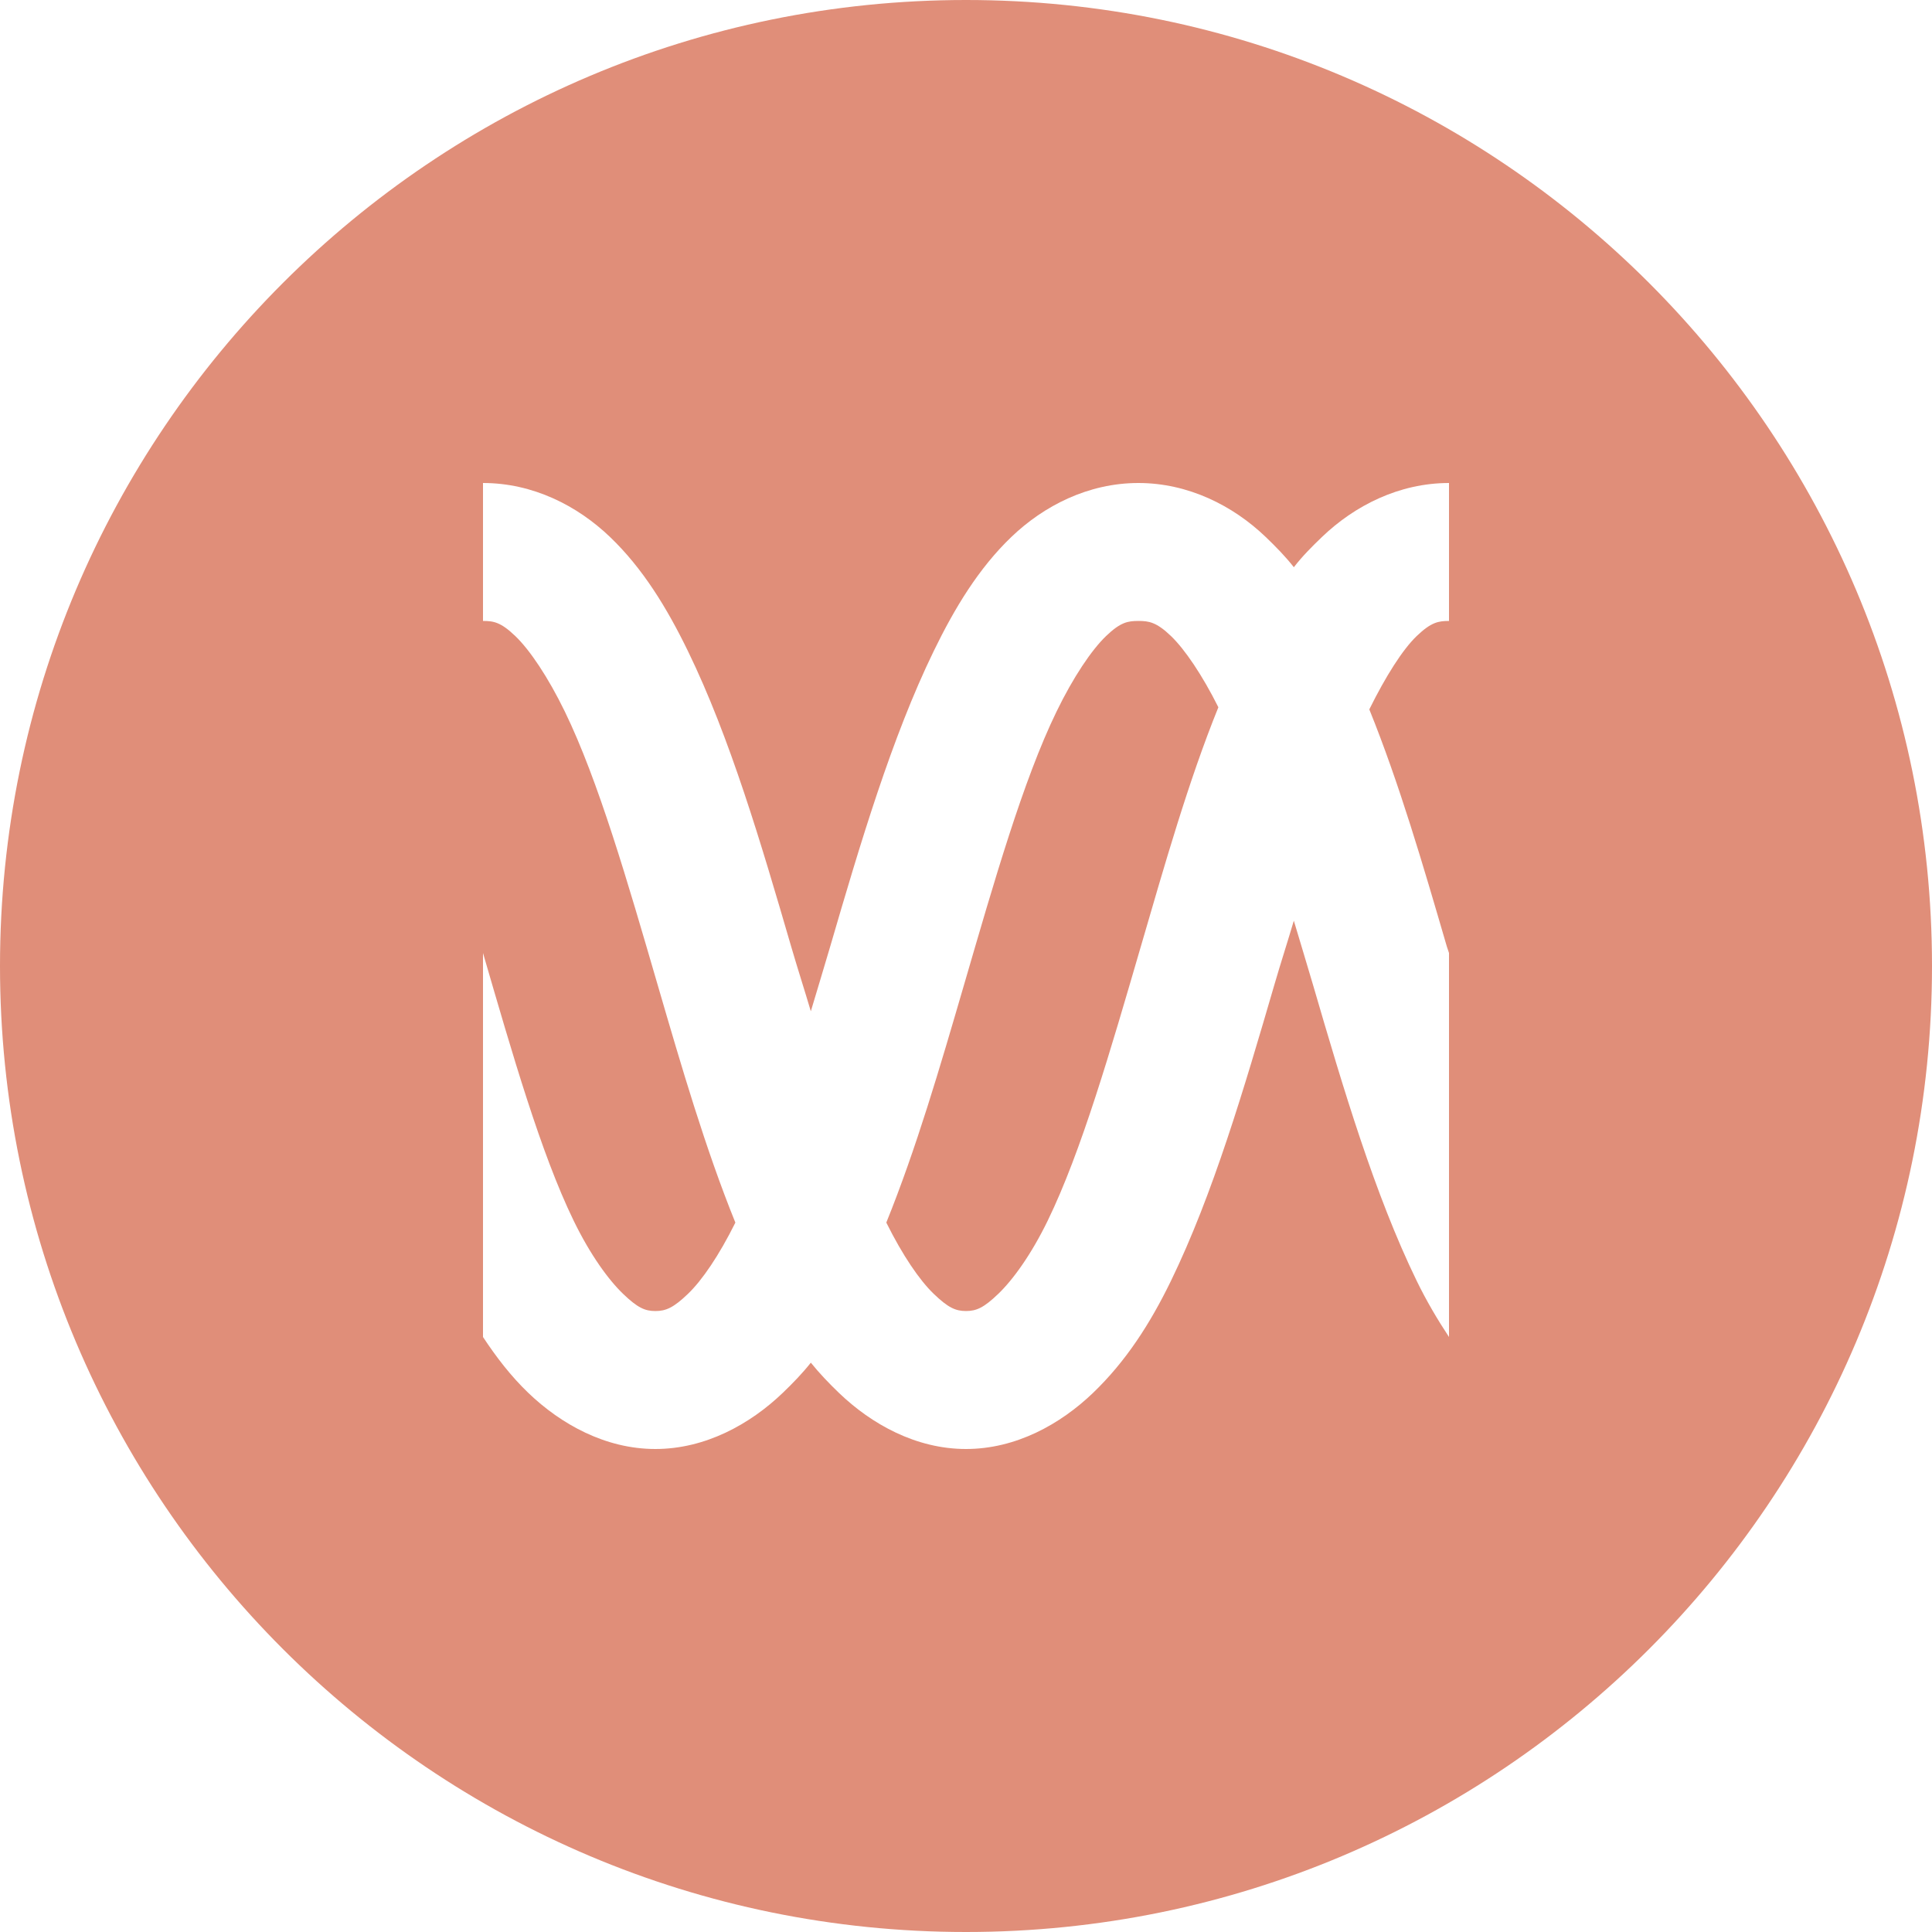 <?xml version="1.0" encoding="UTF-8" standalone="no"?>
<!-- Created with Inkscape (http://www.inkscape.org/) -->

<svg
   xmlns:dc="http://purl.org/dc/elements/1.1/"
   xmlns:cc="http://creativecommons.org/ns#"
   xmlns:rdf="http://www.w3.org/1999/02/22-rdf-syntax-ns#"
   xmlns:svg="http://www.w3.org/2000/svg"
   xmlns="http://www.w3.org/2000/svg"
   version="1.1"
   width="200"
   height="200"
   id="svg2">
  <defs
     id="defs4" />
  <g
     transform="translate(0,-852.362)"
     id="layer1">
    <path
       d="M 100,0 C 44.772,0 0,44.772 0,100 0,155.228 44.772,200 100,200 155.228,200 200,155.228 200,100 200,44.772 155.228,0 100,0 z M 50,50 c 5.168,0 9.768,2.346 13.156,5.594 3.388,3.247 5.889,7.345 8.062,11.812 4.347,8.936 7.566,19.879 10.688,30.594 0.678,2.326 1.358,4.414 2.031,6.688 0.664,-2.245 1.331,-4.392 2,-6.688 3.125,-10.714 6.376,-21.66 10.719,-30.594 2.171,-4.467 4.648,-8.565 8.031,-11.812 C 108.07,52.346 112.678,50 117.844,50 c 5.166,0 9.805,2.346 13.188,5.594 1.004,0.963 2.046,2.022 2.906,3.125 0.886,-1.146 1.868,-2.128 2.906,-3.125 C 140.227,52.346 144.834,50 150,50 l 0,14.281 c -1.084,0 -1.844,0.122 -3.344,1.562 -1.458,1.399 -3.212,4.168 -4.906,7.594 3.093,7.633 5.567,16.114 8.031,24.562 0.067,0.231 0.154,0.425 0.219,0.656 l 0,39.75 c -1.204,-1.823 -2.333,-3.734 -3.344,-5.812 -4.343,-8.934 -7.594,-19.879 -10.719,-30.594 -0.67,-2.296 -1.336,-4.442 -2,-6.688 -0.664,2.245 -1.362,4.392 -2.031,6.688 -3.125,10.714 -6.345,21.66 -10.688,30.594 -2.171,4.467 -4.68,8.346 -8.062,11.594 C 109.773,147.435 105.166,150 100,150 c -5.166,0 -9.775,-2.564 -13.156,-5.812 -1.003,-0.964 -2.046,-2.05 -2.906,-3.125 -0.886,1.117 -1.868,2.128 -2.906,3.125 C 77.648,147.435 73.01,150 67.844,150 62.678,150 58.069,147.436 54.688,144.188 52.88,142.451 51.384,140.5 50,138.406 l 0,-39.75 c 3.05,10.473 5.984,20.705 9.375,27.688 1.733,3.569 3.627,6.155 5.125,7.594 1.498,1.439 2.26,1.781 3.344,1.781 1.084,0 1.875,-0.341 3.375,-1.781 1.458,-1.399 3.212,-3.961 4.906,-7.375 C 73.032,118.929 70.555,110.448 68.094,102 64.972,91.286 61.94,80.792 58.469,73.656 56.733,70.088 54.846,67.284 53.344,65.844 51.841,64.403 51.096,64.281 50,64.281 L 50,50 z m 67.844,14.281 c -1.084,0 -1.844,0.122 -3.344,1.562 -1.5,1.44 -3.39,4.244 -5.125,7.812 -3.47,7.138 -6.469,17.629 -9.594,28.344 -2.464,8.448 -4.938,16.93 -8.031,24.562 1.691,3.407 3.452,5.978 4.906,7.375 1.498,1.439 2.26,1.781 3.344,1.781 1.084,0 1.844,-0.341 3.344,-1.781 1.5,-1.44 3.39,-4.025 5.125,-7.594 3.47,-7.138 6.5,-17.629 9.625,-28.344 2.467,-8.459 4.933,-17.141 8.031,-24.781 -1.668,-3.336 -3.475,-6.001 -4.906,-7.375 -1.5,-1.44 -2.291,-1.562 -3.375,-1.562 z"
       transform="translate(0,852.362)"
       id="path2987"
       style="fill:#e08e79;fill-opacity:1;stroke:none" />
    <g
       transform="matrix(0,1,-1,0,641.107,511.362)"
       id="g3898" />
  </g>
</svg>
